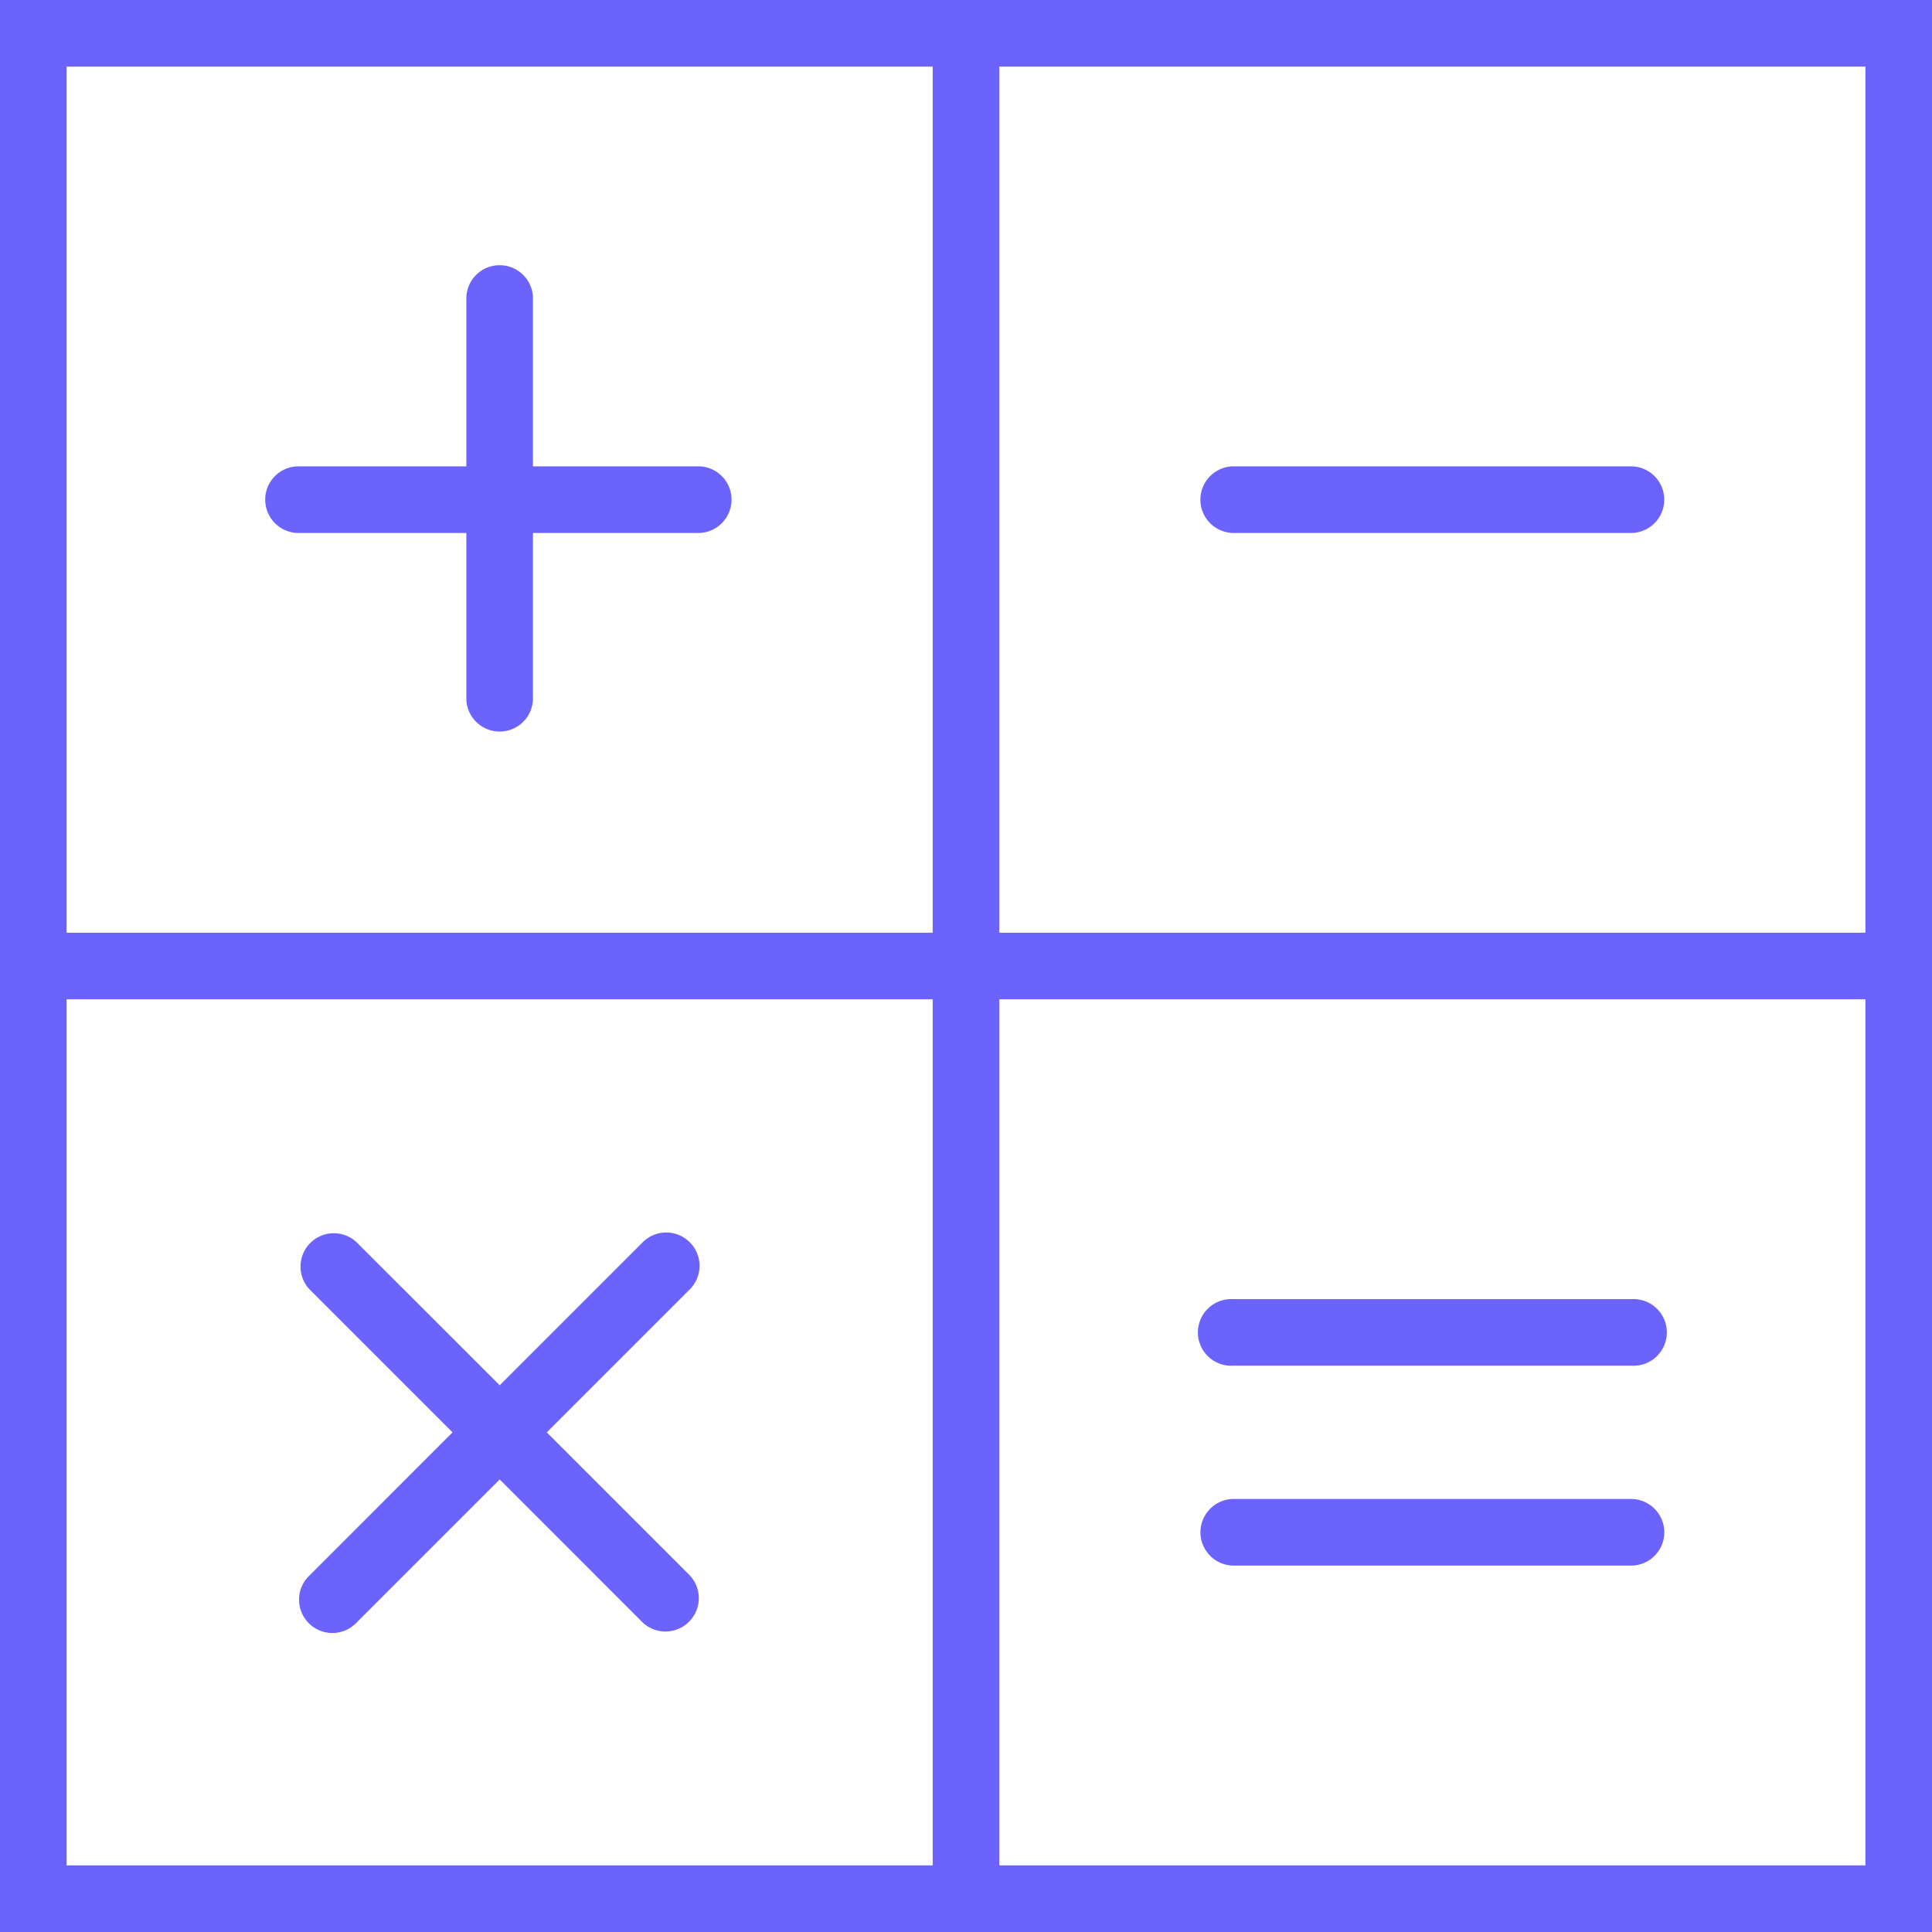 <svg id="calculator" xmlns="http://www.w3.org/2000/svg" width="39.535" height="39.535" viewBox="0 0 39.535 39.535">
  <path id="Trazado_327" data-name="Trazado 327" d="M16.861,12.09H13.453V8.682a.682.682,0,1,0-1.363,0V12.09H8.682a.682.682,0,1,0,0,1.363H12.09v3.408a.682.682,0,0,0,1.363,0V13.453h3.408a.682.682,0,0,0,0-1.363Z" transform="translate(-2.547 -2.547)" fill="#6c63ff"/>
  <path id="Trazado_328" data-name="Trazado 328" d="M44.861,14h-8.18a.682.682,0,0,0,0,1.363h8.18a.682.682,0,0,0,0-1.363Z" transform="translate(-11.461 -4.457)" fill="#6c63ff"/>
  <path id="Trazado_329" data-name="Trazado 329" d="M20.449,0H0V39.535H39.535V0ZM1.363,1.363H19.086V19.086H1.363Zm0,36.809V20.449H19.086V38.172Zm36.809,0H20.449V20.449H38.172ZM20.449,19.086V1.363H38.172V19.086Z" fill="#6c63ff"/>
  <path id="Trazado_330" data-name="Trazado 330" d="M36.682,46.363h8.18a.682.682,0,0,0,0-1.363h-8.18a.682.682,0,0,0,0,1.363Z" transform="translate(-11.461 -14.326)" fill="#6c63ff"/>
  <path id="Trazado_331" data-name="Trazado 331" d="M36.682,40.363h8.18a.682.682,0,1,0,0-1.363h-8.18a.682.682,0,1,0,0,1.363Z" transform="translate(-11.461 -12.416)" fill="#6c63ff"/>
  <path id="Trazado_332" data-name="Trazado 332" d="M16.98,37.2a.681.681,0,0,0-.964,0L13.09,40.126,10.163,37.2a.682.682,0,0,0-.964.964l2.926,2.926L9.2,44.016a.682.682,0,1,0,.964.964l2.926-2.926,2.926,2.926a.682.682,0,0,0,.964-.964L14.054,41.09l2.926-2.926A.681.681,0,0,0,16.98,37.2Z" transform="translate(-2.865 -11.779)" fill="#6c63ff"/>
</svg>
